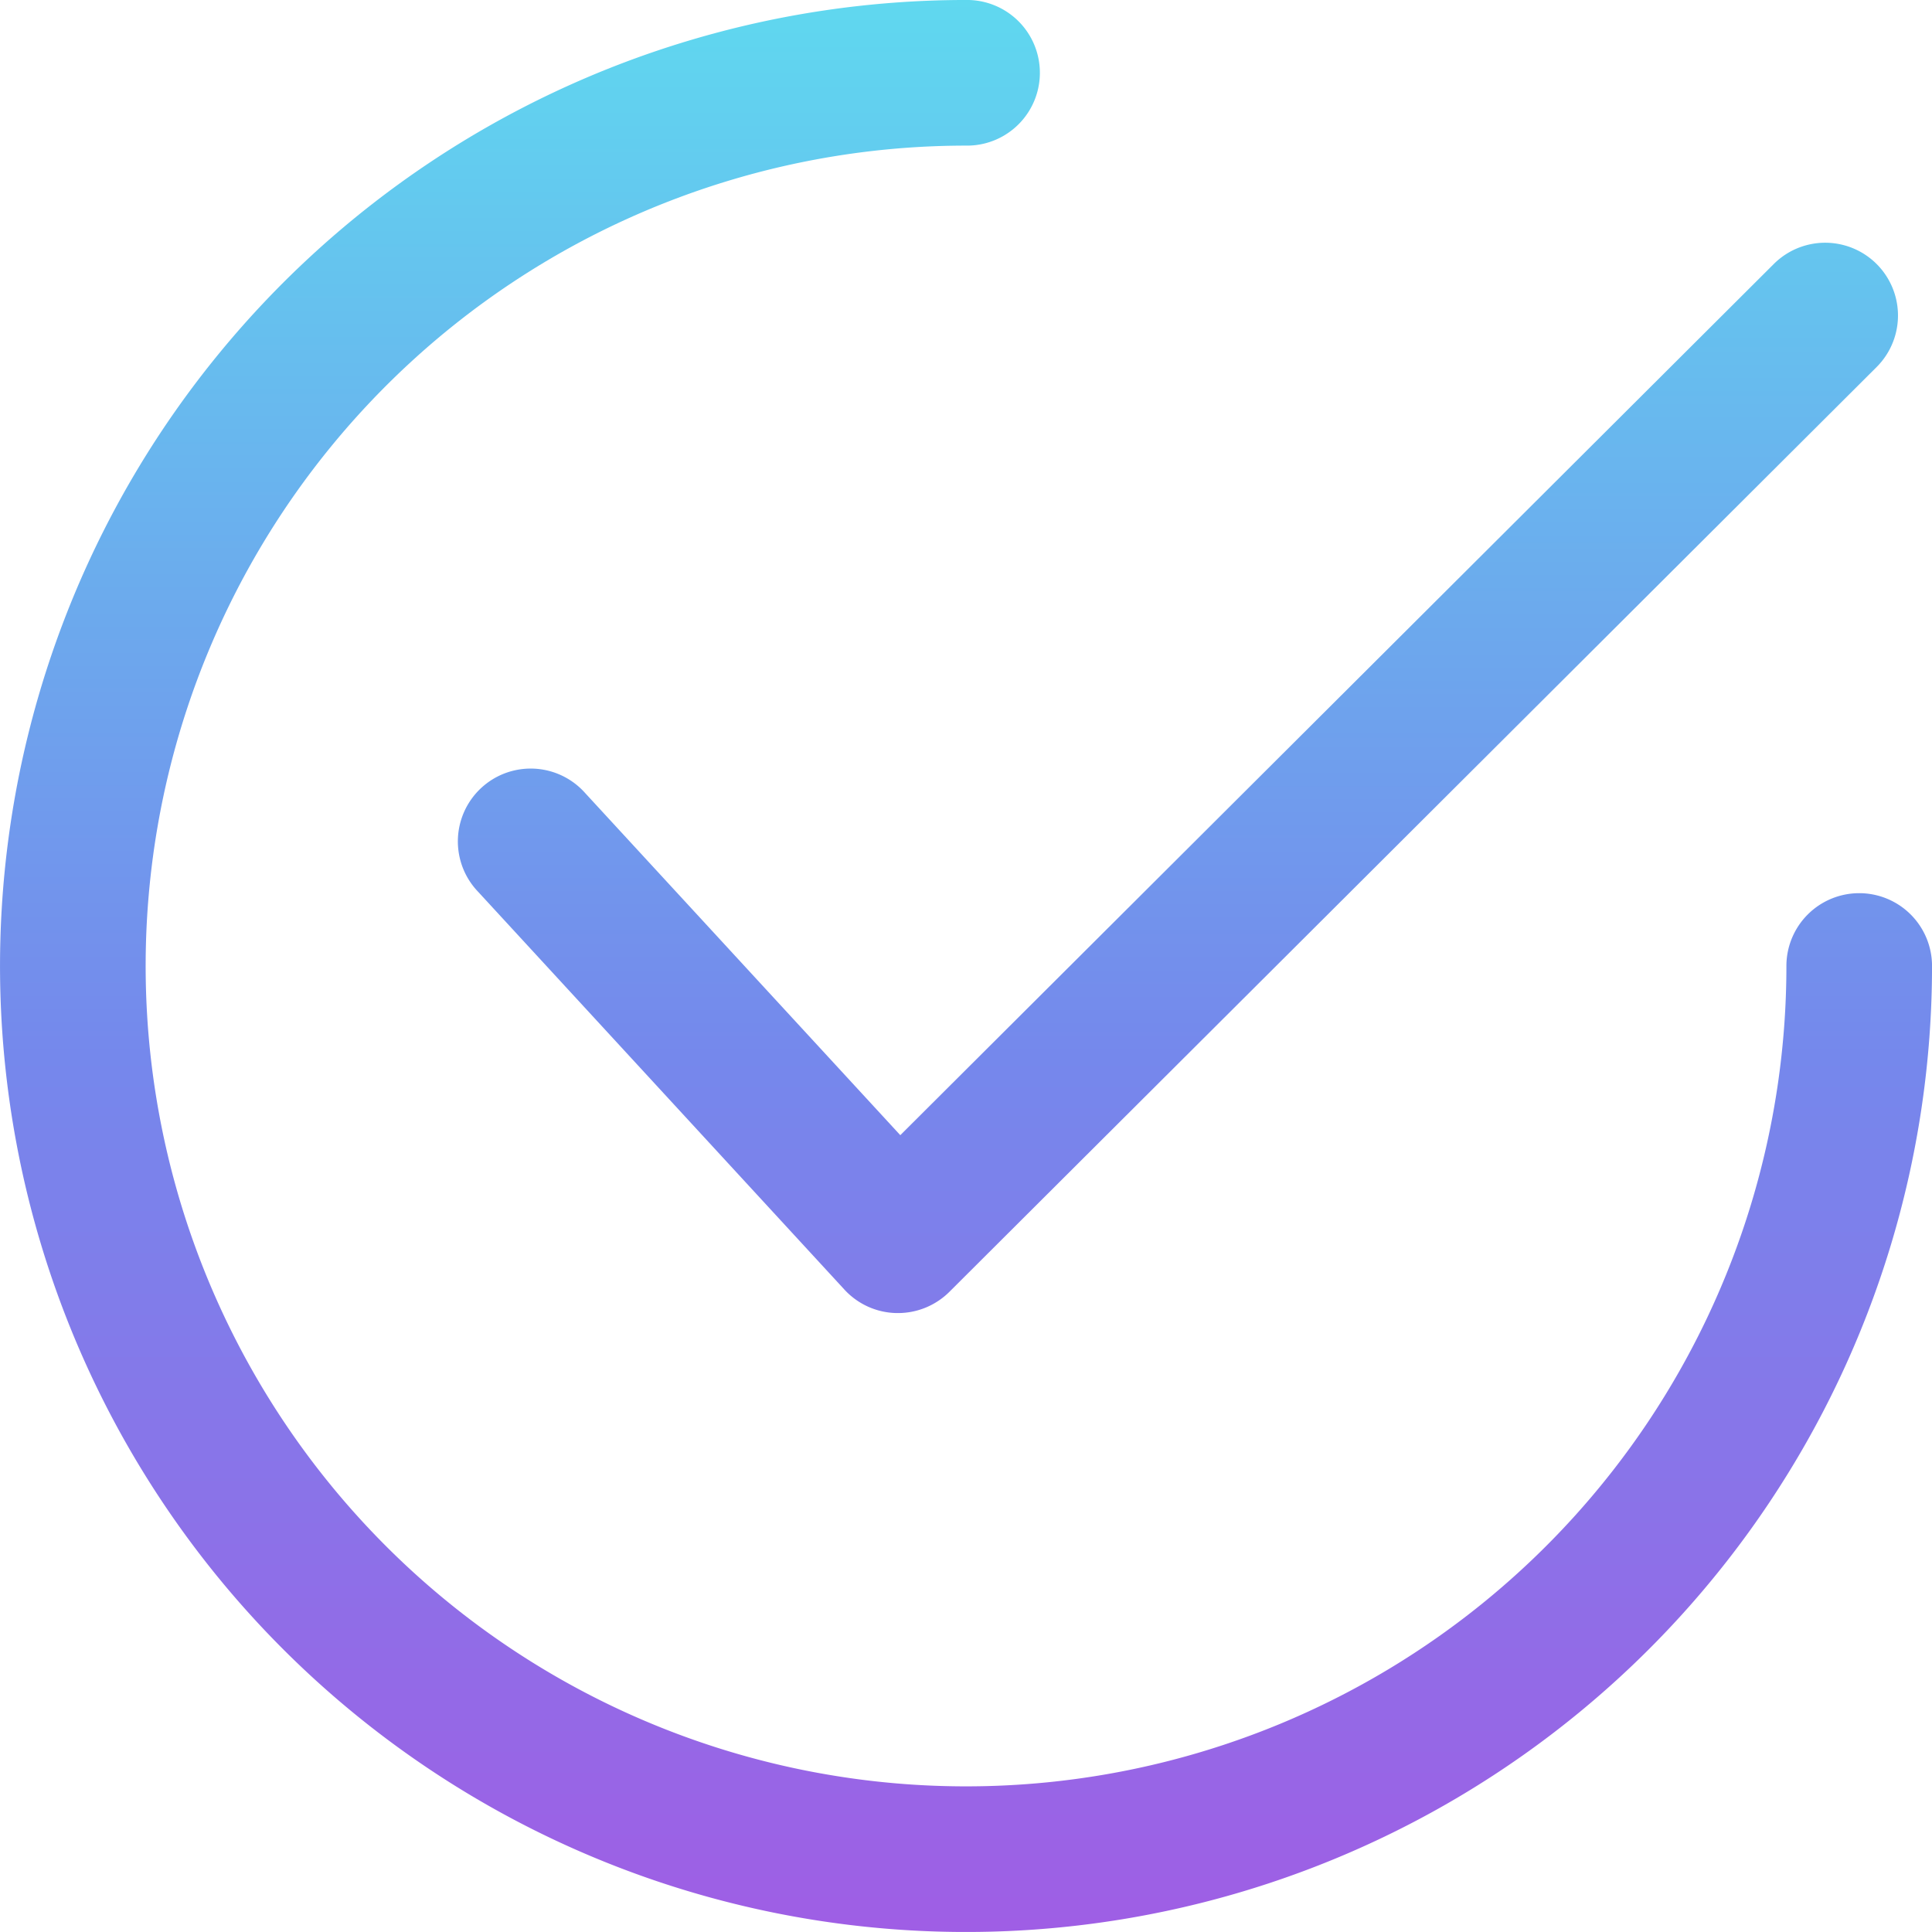 <svg xmlns="http://www.w3.org/2000/svg" xmlns:xlink="http://www.w3.org/1999/xlink" width="133" height="133" viewBox="0 0 133 133">
  <defs>
    <linearGradient id="linear-gradient" x1="0.5" y1="-0.513" x2="0.5" y2="1.876" gradientUnits="objectBoundingBox">
      <stop offset="0" stop-color="#59f0f0"/>
      <stop offset="0.532" stop-color="#7588ec"/>
      <stop offset="1" stop-color="#af4ee2"/>
    </linearGradient>
    <linearGradient id="linear-gradient-2" x1="0.5" y1="-0.158" x2="0.5" y2="1.165" xlink:href="#linear-gradient"/>
  </defs>
  <g id="Grupo_3883" data-name="Grupo 3883" transform="translate(-230.672 -190.422)">
    <path id="Trazado_2151" data-name="Trazado 2151" d="M270.947,245.008a5.013,5.013,0,0,0-7.484,6.672c.036.04.072.079.109.118l25.23,27.4a5,5,0,0,0,3.581,1.616h.107a5.015,5.015,0,0,0,3.539-1.462l63.827-63.659a5.01,5.01,0,1,0-7.073-7.1h0l-60.134,59.975Z" transform="translate(0 0)" fill="url(#linear-gradient)"/>
    <path id="Trazado_2152" data-name="Trazado 2152" d="M358.661,251.909h0a5.012,5.012,0,0,0-5.012,5.012h0a56.475,56.475,0,1,1-56.475-56.475,5.013,5.013,0,0,0,.142-10.025h-.142a66.5,66.5,0,1,0,66.5,66.5A5.012,5.012,0,0,0,358.661,251.909Z" transform="translate(0)" fill="url(#linear-gradient-2)"/>
  </g>
</svg>
